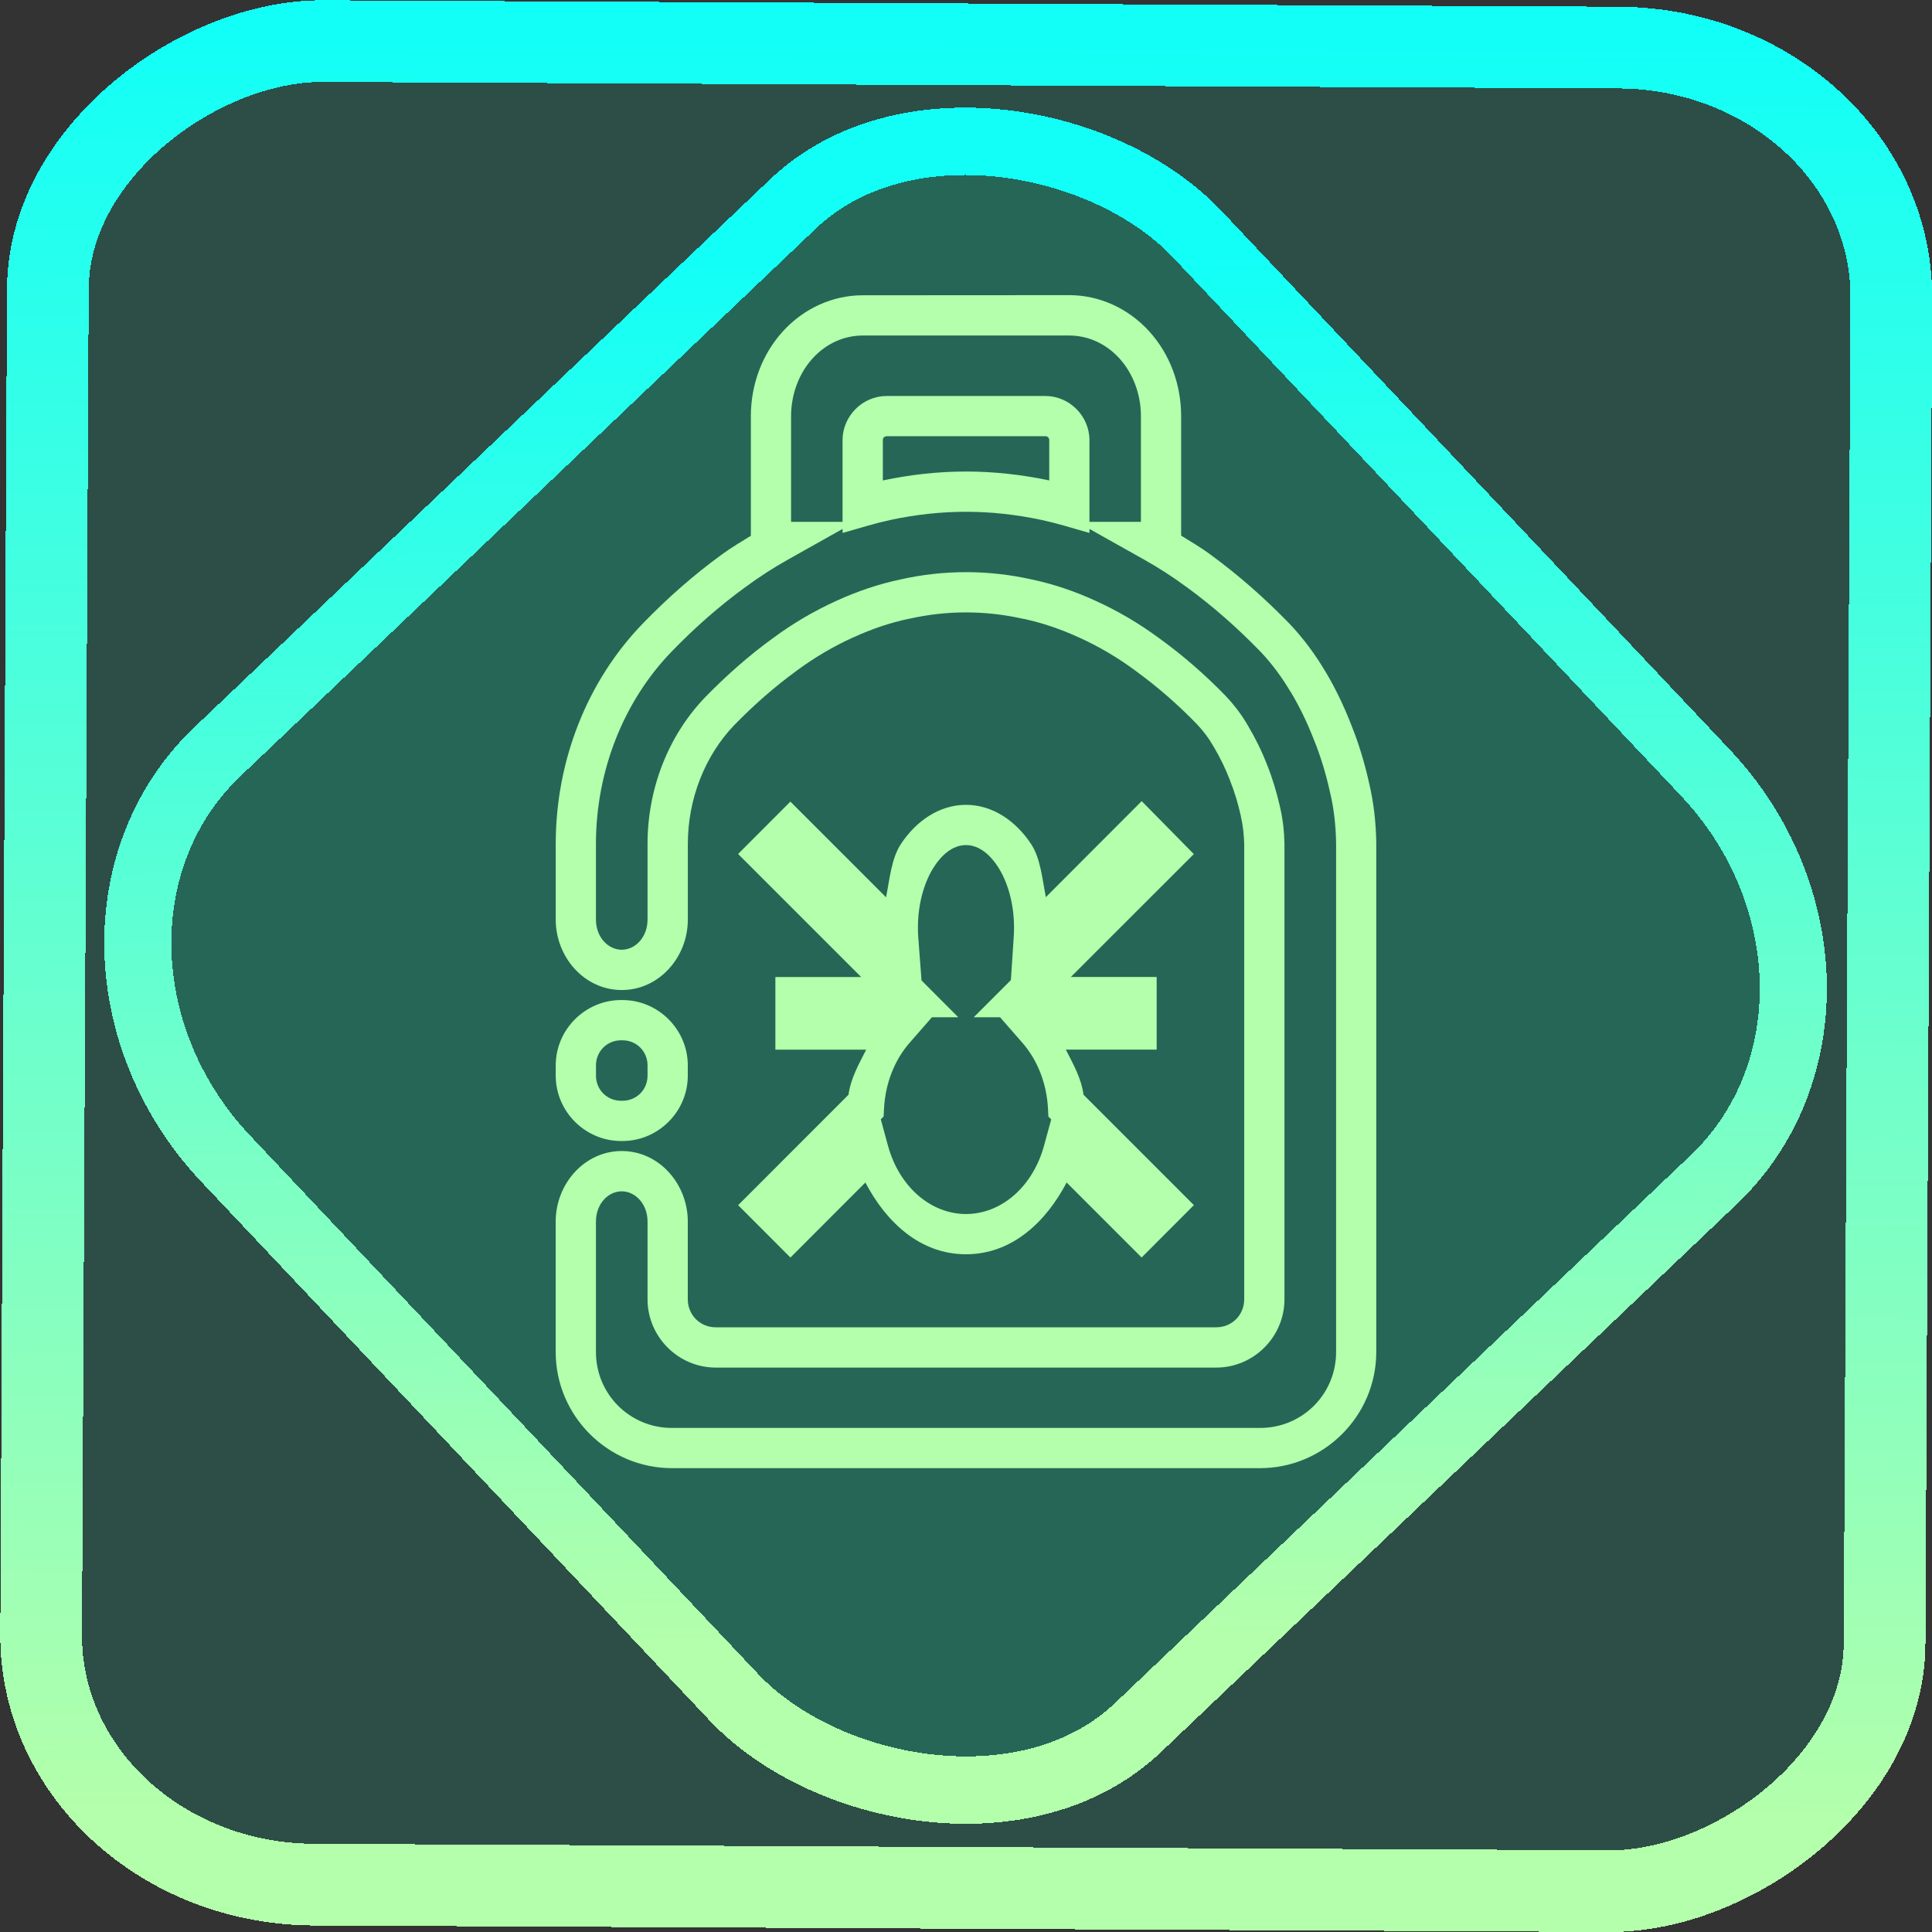 <?xml version="1.0" encoding="UTF-8" standalone="no"?>
<!-- Generator: Gravit.io -->

<svg
   style="isolation:isolate"
   viewBox="0 0 48 48"
   width="48pt"
   height="48pt"
   version="1.1"
   id="svg9"
   sodipodi:docname="nemiver.svg"
   inkscape:version="1.1.2 (0a00cf5339, 2022-02-04)"
   xmlns:inkscape="http://www.inkscape.org/namespaces/inkscape"
   xmlns:sodipodi="http://sodipodi.sourceforge.net/DTD/sodipodi-0.dtd"
   xmlns:xlink="http://www.w3.org/1999/xlink"
   xmlns="http://www.w3.org/2000/svg"
   xmlns:svg="http://www.w3.org/2000/svg">
  <rect x="0" y="0" width="48" height="48" fill="#333333" stroke="none"/>
  <defs
     id="defs13">
    <linearGradient
       inkscape:collect="always"
       xlink:href="#_lgradient_77"
       id="linearGradient872"
       x1="-12.026"
       y1="6.117"
       x2="-0.085"
       y2="6.117"
       gradientUnits="userSpaceOnUse"
       gradientTransform="matrix(3.836,0,0,3.837,-0.005,-0.003)" />
    <linearGradient
       id="_lgradient_1"
       x1="0.183"
       y1="0.249"
       x2="0.903"
       y2="0.903"
       gradientTransform="matrix(24.617,0,0,24.816,10.841,10.09)"
       gradientUnits="userSpaceOnUse">
      <stop
         offset="2.609%"
         stop-opacity="1"
         style="stop-color:rgb(179,255,171)"
         id="stop2-3" />
      <stop
         offset="98.696%"
         stop-opacity="1"
         style="stop-color:rgb(18,255,247)"
         id="stop4-6" />
    </linearGradient>
    <linearGradient
       inkscape:collect="always"
       xlink:href="#_lgradient_77"
       id="linearGradient15"
       x1="-9.685"
       y1="45.161"
       x2="11.988"
       y2="21.735"
       gradientUnits="userSpaceOnUse"
       gradientTransform="matrix(1.115,0,0,1.115,-0.012,-3.328)" />
    <linearGradient
       inkscape:collect="always"
       xlink:href="#_lgradient_77"
       id="linearGradient860"
       x1="14.307"
       y1="21.907"
       x2="33.693"
       y2="21.907"
       gradientUnits="userSpaceOnUse" />
  </defs>
  <sodipodi:namedview
     id="namedview11"
     pagecolor="#ffffff"
     bordercolor="#666666"
     borderopacity="1.0"
     inkscape:pageshadow="2"
     inkscape:pageopacity="0.0"
     inkscape:pagecheckerboard="0"
     inkscape:document-units="pt"
     showgrid="false"
     inkscape:zoom="7.2257474"
     inkscape:cx="32.038208"
     inkscape:cy="31.969011"
     inkscape:window-width="1600"
     inkscape:window-height="836"
     inkscape:window-x="0"
     inkscape:window-y="0"
     inkscape:window-maximized="1"
     inkscape:current-layer="svg9" />
  <linearGradient
     id="_lgradient_77"
     x1="0.183"
     y1="0.249"
     x2="0.903"
     y2="0.903"
     gradientTransform="matrix(19.386,0,0,28.141,14.307,7.837)"
     gradientUnits="userSpaceOnUse">
    <stop
       offset="2.609%"
       stop-opacity="1"
       style="stop-color:rgb(179,255,171)"
       id="stop2" />
    <stop
       offset="98.696%"
       stop-opacity="1"
       style="stop-color:rgb(18,255,247)"
       id="stop4" />
  </linearGradient>
  <rect
     x="-46.783"
     y="1.225"
     height="45.8"
     rx="6.184"
     shape-rendering="crispEdges"
     id="rect5-6-7-3"
     ry="6.806"
     transform="matrix(0.005,-1,1,0.005,0,0)"
     style="isolation:isolate;fill:#00ffc3;fill-opacity:0.135;stroke:url(#linearGradient872);stroke-width:2.03;stroke-miterlimit:4;stroke-dasharray:none;stroke-opacity:1"
     width="45.802" />
  <rect
     x="-15.687"
     y="17.26"
     height="33.346"
     rx="6.792"
     shape-rendering="crispEdges"
     id="rect5-6-6-6-6"
     style="isolation:isolate;fill:#00ffc3;fill-opacity:0.135;stroke:url(#linearGradient15);stroke-width:1.672;stroke-miterlimit:4;stroke-dasharray:none;stroke-opacity:1"
     ry="7.474"
     transform="matrix(0.724,-0.689,0.686,0.727,0,0)"
     width="33.338" />
  <path
     style="color:#000000;fill:url(#linearGradient860);fill-rule:evenodd;-inkscape-stroke:none"
     d="m 21.434,7.336 c -0.749,0 -1.465,0.327 -1.982,0.895 -0.517,0.567 -0.797,1.324 -0.797,2.107 v 1.877 1.096 c -0.242,0.151 -0.489,0.294 -0.721,0.465 -0.703,0.512 -1.356,1.087 -1.967,1.719 -1.385,1.431 -2.16,3.411 -2.16,5.475 v 1.877 c 0,0.937 0.714,1.75 1.641,1.75 0.926,0 1.641,-0.813 1.641,-1.75 V 20.969 c 0,-1.124 0.428,-2.202 1.158,-2.959 l 0.002,-0.002 c 0.484,-0.495 0.999,-0.949 1.541,-1.342 l 0.002,-0.002 0.002,-0.002 c 0.445,-0.329 0.916,-0.605 1.408,-0.828 h 0.002 c 0.449,-0.205 0.909,-0.363 1.377,-0.461 h 0.004 0.004 c 0.466,-0.105 0.935,-0.158 1.412,-0.158 0.477,0 0.946,0.054 1.412,0.158 h 0.004 0.004 c 0.468,0.098 0.928,0.256 1.377,0.461 h 0.002 c 0.493,0.223 0.963,0.499 1.408,0.828 l 0.002,0.002 0.002,0.002 c 0.543,0.393 1.056,0.841 1.531,1.332 0.157,0.167 0.292,0.346 0.402,0.541 l 0.002,0.004 0.004,0.004 c 0.158,0.266 0.293,0.542 0.402,0.826 v 0.002 l 0.002,0.004 c 0.114,0.284 0.204,0.583 0.273,0.893 v 0.004 0.002 c 0.052,0.22 0.079,0.462 0.084,0.709 V 32.281 c 0,0.388 -0.305,0.695 -0.693,0.695 h -12.438 c -0.388,0 -0.693,-0.307 -0.693,-0.695 v -1.932 c 0,-0.937 -0.715,-1.752 -1.641,-1.752 -0.926,0 -1.641,0.815 -1.641,1.752 v 3.24 c 0,1.589 1.3,2.887 2.889,2.887 h 14.609 c 1.589,0 2.889,-1.298 2.889,-2.887 v -12.621 -0.016 -0.002 c -0.006,-0.501 -0.062,-1.007 -0.18,-1.504 -0.108,-0.484 -0.251,-0.965 -0.439,-1.43 -0.18,-0.465 -0.395,-0.915 -0.648,-1.338 l -0.002,-0.002 c -0.251,-0.422 -0.545,-0.819 -0.881,-1.174 l -0.002,-0.002 -0.002,-0.002 c -0.611,-0.631 -1.27,-1.212 -1.973,-1.725 l -0.002,-0.002 c -0.231,-0.171 -0.477,-0.312 -0.719,-0.463 v -1.096 -1.877 c 0,-0.783 -0.28,-1.54 -0.797,-2.107 -0.517,-0.567 -1.233,-0.895 -1.982,-0.895 z m 0,1 h 5.133 c 0.459,0 0.906,0.197 1.244,0.568 0.338,0.371 0.535,0.891 0.535,1.434 v 1.877 0.75 h -1.279 v -0.75 -1.279 c 0,-0.6 -0.497,-1.098 -1.098,-1.098 h -3.938 c -0.6,0 -1.098,0.497 -1.098,1.098 v 1.279 0.75 h -1.279 v -0.75 -1.877 c 0,-0.542 0.197,-1.063 0.535,-1.434 0.338,-0.371 0.785,-0.568 1.244,-0.568 z m 0.598,2.502 h 3.938 c 0.059,0 0.098,0.039 0.098,0.098 v 1 C 25.388,11.793 24.696,11.715 24,11.715 c -0.696,0 -1.388,0.078 -2.066,0.221 v -1 c 0,-0.059 0.039,-0.098 0.098,-0.098 z M 24,12.715 c 0.624,0 1.25,0.07 1.869,0.201 0.187,0.041 0.375,0.088 0.559,0.141 l 0.639,0.184 v -0.1 l 1.354,0.76 c 0.364,0.204 0.716,0.431 1.053,0.68 h 0.002 l 0.002,0.002 c 0.653,0.476 1.269,1.019 1.844,1.613 0.278,0.294 0.529,0.633 0.744,0.996 h 0.002 c 0.224,0.374 0.416,0.774 0.578,1.193 l 0.002,0.004 0.002,0.004 c 0.165,0.408 0.293,0.838 0.391,1.277 l 0.002,0.004 v 0.004 c 0.099,0.416 0.147,0.849 0.152,1.285 v 0.006 12.621 c 0,1.048 -0.841,1.887 -1.889,1.887 H 16.695 c -1.048,0 -1.889,-0.839 -1.889,-1.887 v -3.24 c 0,-0.444 0.307,-0.752 0.641,-0.752 0.332,0 0.641,0.308 0.641,0.752 v 1.932 c 0,0.93 0.764,1.695 1.693,1.695 h 12.438 c 0.93,0 1.693,-0.765 1.693,-1.695 v -11.311 -0.006 c -0.006,-0.303 -0.039,-0.612 -0.111,-0.918 -0.079,-0.352 -0.183,-0.7 -0.318,-1.039 -0.131,-0.339 -0.29,-0.663 -0.473,-0.971 -0.151,-0.265 -0.333,-0.506 -0.539,-0.725 l -0.002,-0.004 -0.002,-0.002 c -0.514,-0.532 -1.072,-1.019 -1.666,-1.449 l -0.004,-0.002 C 28.297,15.486 27.768,15.175 27.213,14.924 26.706,14.692 26.177,14.511 25.631,14.396 25.094,14.276 24.55,14.215 24,14.215 c -0.55,0 -1.094,0.061 -1.631,0.182 -0.546,0.115 -1.075,0.296 -1.582,0.527 -0.556,0.252 -1.087,0.563 -1.588,0.934 -0.596,0.432 -1.151,0.924 -1.668,1.453 l -0.002,0.002 -0.002,0.002 c -0.923,0.956 -1.439,2.277 -1.439,3.654 v 1.877 c 0,0.444 -0.308,0.75 -0.641,0.75 -0.333,0 -0.641,-0.306 -0.641,-0.75 V 20.969 c 0,-1.813 0.686,-3.546 1.879,-4.779 0.574,-0.594 1.184,-1.131 1.838,-1.607 l 0.002,-0.002 h 0.002 c 0.337,-0.249 0.689,-0.476 1.053,-0.68 l 1.354,-0.76 v 0.1 l 0.639,-0.184 c 0.184,-0.053 0.371,-0.099 0.559,-0.141 0.619,-0.131 1.245,-0.201 1.869,-0.201 z m 4.365,7.189 -2.381,2.385 C 25.892,21.822 25.851,21.319 25.613,20.963 25.242,20.405 24.67,19.996 24,19.996 c -0.67,0 -1.242,0.409 -1.613,0.967 -0.238,0.358 -0.281,0.861 -0.373,1.33 l -2.377,-2.377 -1.299,1.301 3.057,3.057 h -2.131 v 1.805 h 2.256 c -0.18,0.359 -0.381,0.698 -0.439,1.119 l -2.742,2.744 1.299,1.301 L 21.5,29.379 c 0.524,1 1.372,1.783 2.5,1.783 1.128,0 1.976,-0.783 2.5,-1.783 l 1.863,1.863 1.299,-1.301 -2.742,-2.742 c -0.058,-0.422 -0.259,-0.762 -0.439,-1.121 h 2.256 V 24.273 H 26.605 L 29.66,21.219 Z M 24,20.996 c 0.264,0 0.54,0.159 0.781,0.521 0.242,0.362 0.412,0.908 0.412,1.52 0,0.077 -0.001,0.153 -0.006,0.225 l -0.072,1.088 -0.924,0.924 h 0.656 l 0.555,0.635 c 0.36,0.411 0.603,0.988 0.635,1.639 l 0.01,0.193 0.07,0.07 -0.178,0.652 C 25.662,29.48 24.879,30.162 24,30.162 c -0.879,0 -1.662,-0.682 -1.939,-1.699 l -0.178,-0.654 0.07,-0.07 0.01,-0.193 c 0.033,-0.65 0.275,-1.226 0.635,-1.637 l 0.555,-0.635 h 0.656 L 22.895,24.359 22.812,23.264 c -0.005,-0.071 -0.006,-0.147 -0.006,-0.227 0,-0.611 0.17,-1.157 0.412,-1.52 0.242,-0.362 0.517,-0.521 0.781,-0.521 z m -8.57,3.85 c -0.89,0 -1.623,0.733 -1.623,1.623 v 0.256 c 0,0.89 0.733,1.623 1.623,1.623 h 0.035 c 0.89,0 1.623,-0.733 1.623,-1.623 V 26.469 c 0,-0.89 -0.733,-1.623 -1.623,-1.623 z m 0,1 h 0.035 c 0.349,0 0.623,0.274 0.623,0.623 v 0.256 c 0,0.349 -0.274,0.623 -0.623,0.623 h -0.035 c -0.349,0 -0.623,-0.274 -0.623,-0.623 V 26.469 c 0,-0.349 0.274,-0.623 0.623,-0.623 z"
     id="path7" />
</svg>
